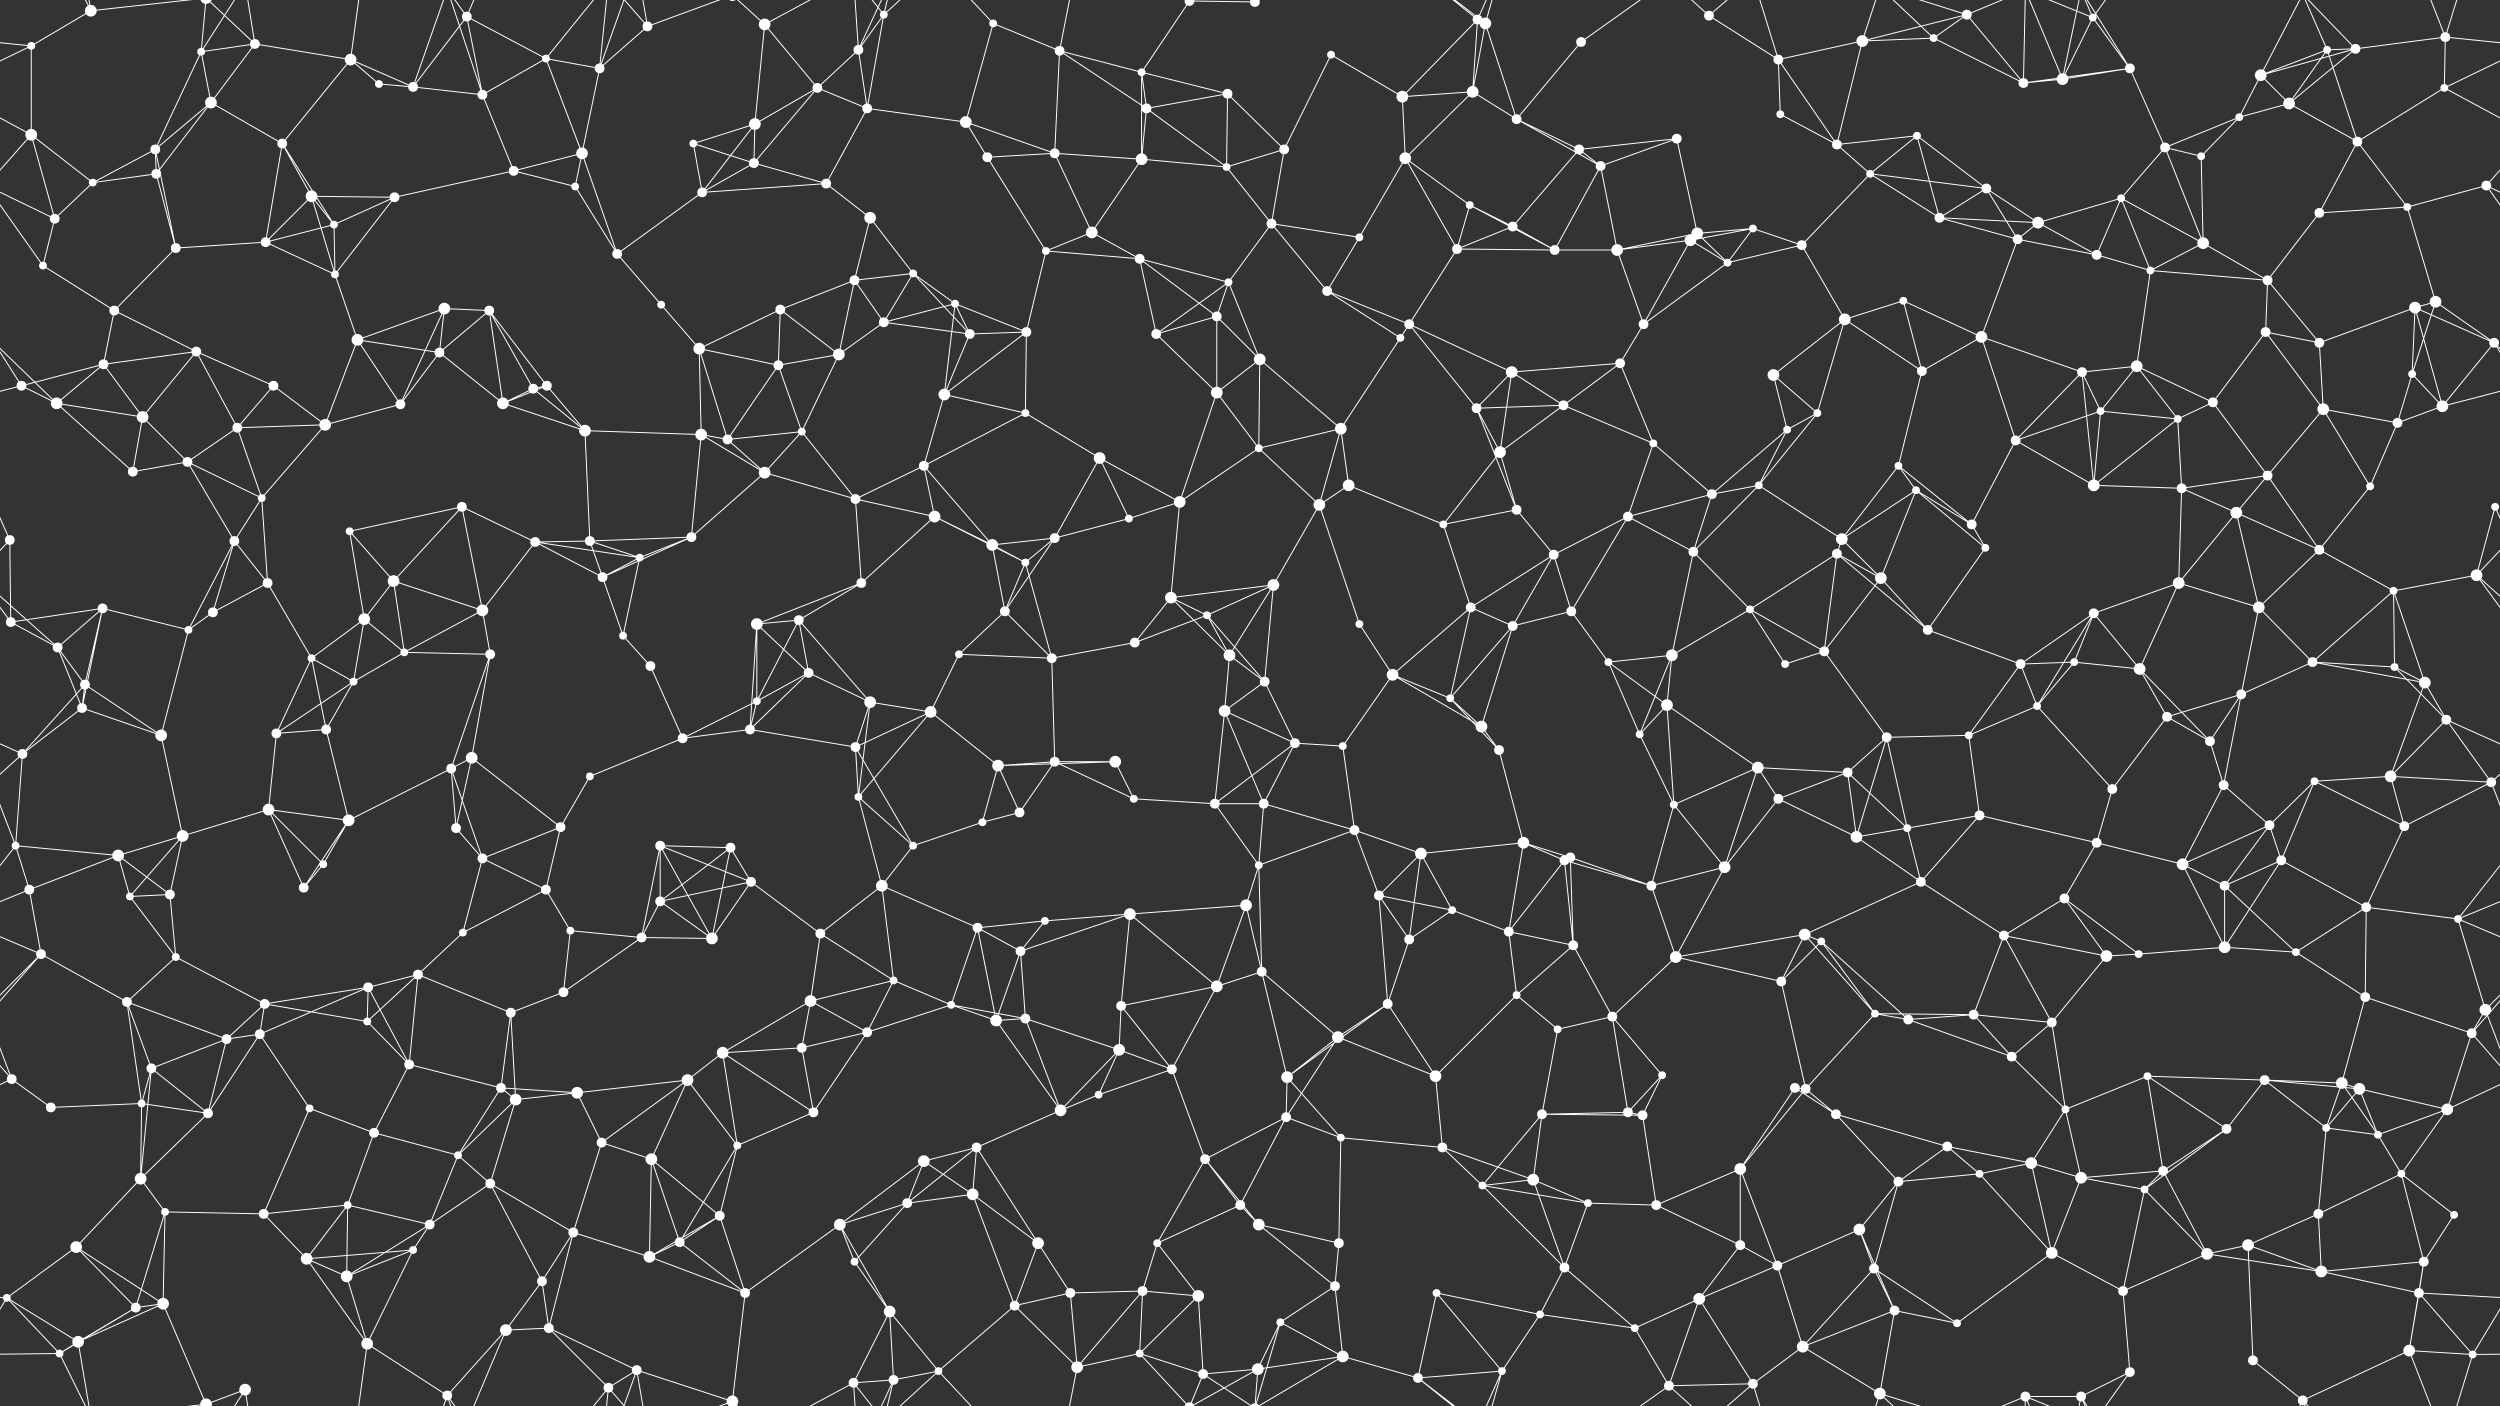 <svg xmlns="http://www.w3.org/2000/svg" width="2560" height="1440" fill="#fff"><rect width="100%" height="100%" fill="#333333" stroke="none"/><circle cx="32" cy="47" r="4"/><circle cx="93" cy="11" r="6"/><circle cx="206" cy="53" r="4"/><circle cx="261" cy="45" r="5"/><circle cx="359" cy="61" r="6"/><circle cx="478" cy="17" r="5"/><circle cx="559" cy="60" r="4"/><circle cx="614" cy="70" r="5"/><circle cx="663" cy="27" r="5"/><circle cx="783" cy="25" r="6"/><circle cx="879" cy="51" r="5"/><circle cx="905" cy="15" r="4"/><circle cx="1017" cy="24" r="4"/><circle cx="1085" cy="52" r="5"/><circle cx="1169" cy="74" r="4"/><circle cx="1218" cy="1" r="5"/><circle cx="1218" cy="1441" r="5"/><circle cx="1285" cy="2" r="5"/><circle cx="1285" cy="1442" r="5"/><circle cx="1363" cy="56" r="4"/><circle cx="1513" cy="20" r="5"/><circle cx="1521" cy="24" r="6"/><circle cx="1619" cy="43" r="5"/><circle cx="1750" cy="16" r="5"/><circle cx="1821" cy="61" r="5"/><circle cx="1907" cy="42" r="6"/><circle cx="1980" cy="39" r="4"/><circle cx="2014" cy="15" r="5"/><circle cx="2143" cy="18" r="4"/><circle cx="2181" cy="70" r="5"/><circle cx="2315" cy="77" r="6"/><circle cx="2383" cy="51" r="4"/><circle cx="2412" cy="50" r="5"/><circle cx="2504" cy="38" r="5"/><circle cx="32" cy="138" r="6"/><circle cx="159" cy="153" r="5"/><circle cx="216" cy="105" r="6"/><circle cx="289" cy="147" r="5"/><circle cx="388" cy="86" r="4"/><circle cx="423" cy="89" r="5"/><circle cx="494" cy="97" r="5"/><circle cx="596" cy="157" r="6"/><circle cx="710" cy="147" r="4"/><circle cx="773" cy="127" r="6"/><circle cx="837" cy="90" r="5"/><circle cx="888" cy="111" r="5"/><circle cx="989" cy="125" r="6"/><circle cx="1080" cy="157" r="5"/><circle cx="1174" cy="111" r="5"/><circle cx="1257" cy="96" r="5"/><circle cx="1315" cy="153" r="5"/><circle cx="1436" cy="99" r="6"/><circle cx="1508" cy="94" r="6"/><circle cx="1553" cy="122" r="5"/><circle cx="1617" cy="153" r="5"/><circle cx="1717" cy="142" r="5"/><circle cx="1823" cy="117" r="4"/><circle cx="1881" cy="148" r="5"/><circle cx="1963" cy="139" r="4"/><circle cx="2072" cy="85" r="5"/><circle cx="2112" cy="81" r="6"/><circle cx="2217" cy="151" r="5"/><circle cx="2293" cy="120" r="4"/><circle cx="2344" cy="106" r="6"/><circle cx="2414" cy="145" r="5"/><circle cx="2503" cy="90" r="4"/><circle cx="56" cy="224" r="5"/><circle cx="95" cy="187" r="4"/><circle cx="160" cy="178" r="5"/><circle cx="319" cy="201" r="6"/><circle cx="342" cy="230" r="4"/><circle cx="404" cy="202" r="5"/><circle cx="526" cy="175" r="5"/><circle cx="589" cy="191" r="4"/><circle cx="719" cy="197" r="5"/><circle cx="772" cy="167" r="5"/><circle cx="846" cy="188" r="5"/><circle cx="891" cy="223" r="6"/><circle cx="1011" cy="161" r="5"/><circle cx="1118" cy="238" r="6"/><circle cx="1169" cy="163" r="6"/><circle cx="1256" cy="171" r="4"/><circle cx="1302" cy="229" r="5"/><circle cx="1439" cy="162" r="6"/><circle cx="1505" cy="210" r="4"/><circle cx="1549" cy="232" r="5"/><circle cx="1639" cy="170" r="5"/><circle cx="1738" cy="239" r="6"/><circle cx="1795" cy="234" r="4"/><circle cx="1915" cy="178" r="4"/><circle cx="1986" cy="223" r="5"/><circle cx="2034" cy="193" r="5"/><circle cx="2087" cy="228" r="6"/><circle cx="2172" cy="203" r="4"/><circle cx="2254" cy="160" r="4"/><circle cx="2375" cy="218" r="5"/><circle cx="2465" cy="212" r="4"/><circle cx="2546" cy="190" r="5"/><circle cx="44" cy="272" r="4"/><circle cx="117" cy="318" r="5"/><circle cx="180" cy="254" r="5"/><circle cx="272" cy="248" r="5"/><circle cx="343" cy="281" r="4"/><circle cx="455" cy="316" r="6"/><circle cx="501" cy="318" r="5"/><circle cx="632" cy="260" r="5"/><circle cx="677" cy="312" r="4"/><circle cx="799" cy="317" r="5"/><circle cx="875" cy="287" r="5"/><circle cx="935" cy="280" r="4"/><circle cx="978" cy="311" r="4"/><circle cx="1071" cy="257" r="4"/><circle cx="1167" cy="265" r="5"/><circle cx="1258" cy="289" r="4"/><circle cx="1359" cy="298" r="5"/><circle cx="1392" cy="243" r="4"/><circle cx="1492" cy="255" r="5"/><circle cx="1592" cy="256" r="5"/><circle cx="1656" cy="256" r="6"/><circle cx="1731" cy="246" r="6"/><circle cx="1769" cy="269" r="4"/><circle cx="1845" cy="251" r="5"/><circle cx="1949" cy="308" r="4"/><circle cx="2066" cy="245" r="5"/><circle cx="2147" cy="261" r="5"/><circle cx="2202" cy="277" r="4"/><circle cx="2256" cy="249" r="6"/><circle cx="2322" cy="287" r="5"/><circle cx="2473" cy="315" r="6"/><circle cx="2494" cy="309" r="6"/><circle cx="22" cy="395" r="5"/><circle cx="106" cy="373" r="5"/><circle cx="201" cy="360" r="5"/><circle cx="280" cy="395" r="5"/><circle cx="366" cy="348" r="6"/><circle cx="450" cy="361" r="5"/><circle cx="546" cy="398" r="5"/><circle cx="560" cy="395" r="5"/><circle cx="716" cy="357" r="6"/><circle cx="797" cy="374" r="5"/><circle cx="859" cy="363" r="6"/><circle cx="905" cy="330" r="5"/><circle cx="993" cy="342" r="5"/><circle cx="1051" cy="340" r="5"/><circle cx="1184" cy="342" r="5"/><circle cx="1246" cy="324" r="5"/><circle cx="1290" cy="368" r="6"/><circle cx="1434" cy="346" r="4"/><circle cx="1443" cy="332" r="5"/><circle cx="1548" cy="381" r="6"/><circle cx="1659" cy="372" r="5"/><circle cx="1683" cy="332" r="5"/><circle cx="1816" cy="384" r="6"/><circle cx="1889" cy="327" r="6"/><circle cx="1968" cy="380" r="5"/><circle cx="2029" cy="345" r="6"/><circle cx="2132" cy="381" r="5"/><circle cx="2188" cy="375" r="6"/><circle cx="2320" cy="340" r="5"/><circle cx="2375" cy="351" r="5"/><circle cx="2470" cy="383" r="4"/><circle cx="2554" cy="351" r="5"/><circle cx="58" cy="413" r="6"/><circle cx="146" cy="427" r="6"/><circle cx="192" cy="473" r="5"/><circle cx="243" cy="438" r="5"/><circle cx="333" cy="435" r="6"/><circle cx="410" cy="414" r="5"/><circle cx="515" cy="413" r="6"/><circle cx="599" cy="441" r="6"/><circle cx="718" cy="445" r="6"/><circle cx="745" cy="450" r="5"/><circle cx="821" cy="442" r="4"/><circle cx="946" cy="477" r="5"/><circle cx="967" cy="404" r="6"/><circle cx="1050" cy="423" r="4"/><circle cx="1126" cy="469" r="6"/><circle cx="1246" cy="402" r="6"/><circle cx="1289" cy="459" r="4"/><circle cx="1373" cy="439" r="6"/><circle cx="1512" cy="418" r="5"/><circle cx="1536" cy="463" r="6"/><circle cx="1601" cy="415" r="5"/><circle cx="1693" cy="454" r="4"/><circle cx="1830" cy="440" r="4"/><circle cx="1861" cy="423" r="4"/><circle cx="1944" cy="477" r="4"/><circle cx="2064" cy="451" r="5"/><circle cx="2151" cy="421" r="4"/><circle cx="2230" cy="429" r="4"/><circle cx="2266" cy="412" r="5"/><circle cx="2379" cy="419" r="6"/><circle cx="2455" cy="433" r="5"/><circle cx="2501" cy="416" r="6"/><circle cx="10" cy="553" r="5"/><circle cx="136" cy="483" r="5"/><circle cx="240" cy="554" r="5"/><circle cx="268" cy="510" r="4"/><circle cx="358" cy="544" r="4"/><circle cx="473" cy="519" r="5"/><circle cx="548" cy="555" r="5"/><circle cx="604" cy="554" r="5"/><circle cx="708" cy="550" r="5"/><circle cx="783" cy="484" r="6"/><circle cx="876" cy="511" r="5"/><circle cx="957" cy="529" r="6"/><circle cx="1016" cy="558" r="6"/><circle cx="1080" cy="551" r="5"/><circle cx="1156" cy="531" r="4"/><circle cx="1208" cy="514" r="6"/><circle cx="1351" cy="517" r="6"/><circle cx="1381" cy="497" r="6"/><circle cx="1478" cy="537" r="4"/><circle cx="1553" cy="522" r="5"/><circle cx="1667" cy="529" r="5"/><circle cx="1753" cy="506" r="5"/><circle cx="1801" cy="497" r="4"/><circle cx="1886" cy="552" r="6"/><circle cx="1962" cy="502" r="4"/><circle cx="2019" cy="537" r="5"/><circle cx="2144" cy="497" r="6"/><circle cx="2234" cy="500" r="5"/><circle cx="2290" cy="525" r="6"/><circle cx="2322" cy="487" r="5"/><circle cx="2427" cy="498" r="4"/><circle cx="2555" cy="519" r="4"/><circle cx="11" cy="637" r="5"/><circle cx="105" cy="623" r="5"/><circle cx="218" cy="627" r="5"/><circle cx="274" cy="597" r="5"/><circle cx="373" cy="634" r="6"/><circle cx="403" cy="595" r="6"/><circle cx="494" cy="625" r="6"/><circle cx="617" cy="591" r="5"/><circle cx="655" cy="571" r="4"/><circle cx="775" cy="639" r="6"/><circle cx="818" cy="635" r="5"/><circle cx="882" cy="597" r="5"/><circle cx="1029" cy="626" r="5"/><circle cx="1050" cy="576" r="4"/><circle cx="1199" cy="612" r="6"/><circle cx="1236" cy="630" r="4"/><circle cx="1304" cy="599" r="6"/><circle cx="1392" cy="639" r="4"/><circle cx="1506" cy="622" r="5"/><circle cx="1591" cy="568" r="5"/><circle cx="1609" cy="626" r="5"/><circle cx="1734" cy="565" r="5"/><circle cx="1792" cy="624" r="4"/><circle cx="1881" cy="567" r="5"/><circle cx="1926" cy="592" r="6"/><circle cx="2033" cy="561" r="4"/><circle cx="2144" cy="628" r="5"/><circle cx="2231" cy="597" r="6"/><circle cx="2313" cy="622" r="6"/><circle cx="2375" cy="563" r="5"/><circle cx="2451" cy="605" r="4"/><circle cx="2536" cy="589" r="6"/><circle cx="59" cy="663" r="5"/><circle cx="87" cy="701" r="5"/><circle cx="193" cy="645" r="4"/><circle cx="319" cy="674" r="4"/><circle cx="362" cy="698" r="4"/><circle cx="414" cy="668" r="4"/><circle cx="502" cy="670" r="5"/><circle cx="638" cy="651" r="4"/><circle cx="666" cy="682" r="5"/><circle cx="775" cy="718" r="4"/><circle cx="828" cy="689" r="5"/><circle cx="891" cy="719" r="6"/><circle cx="982" cy="670" r="4"/><circle cx="1077" cy="674" r="5"/><circle cx="1162" cy="658" r="5"/><circle cx="1259" cy="671" r="6"/><circle cx="1295" cy="698" r="5"/><circle cx="1426" cy="691" r="6"/><circle cx="1485" cy="715" r="4"/><circle cx="1549" cy="641" r="5"/><circle cx="1647" cy="678" r="4"/><circle cx="1712" cy="671" r="6"/><circle cx="1828" cy="680" r="4"/><circle cx="1868" cy="667" r="5"/><circle cx="1974" cy="645" r="5"/><circle cx="2069" cy="680" r="5"/><circle cx="2124" cy="678" r="4"/><circle cx="2191" cy="685" r="6"/><circle cx="2295" cy="711" r="5"/><circle cx="2368" cy="678" r="5"/><circle cx="2452" cy="683" r="4"/><circle cx="2483" cy="699" r="6"/><circle cx="23" cy="772" r="5"/><circle cx="84" cy="725" r="5"/><circle cx="165" cy="753" r="6"/><circle cx="283" cy="751" r="5"/><circle cx="334" cy="747" r="5"/><circle cx="462" cy="787" r="5"/><circle cx="483" cy="776" r="6"/><circle cx="604" cy="795" r="4"/><circle cx="699" cy="756" r="5"/><circle cx="768" cy="747" r="5"/><circle cx="876" cy="765" r="5"/><circle cx="953" cy="729" r="6"/><circle cx="1022" cy="784" r="6"/><circle cx="1080" cy="780" r="5"/><circle cx="1142" cy="780" r="6"/><circle cx="1254" cy="728" r="6"/><circle cx="1326" cy="761" r="5"/><circle cx="1375" cy="764" r="4"/><circle cx="1517" cy="744" r="6"/><circle cx="1535" cy="768" r="5"/><circle cx="1679" cy="752" r="4"/><circle cx="1707" cy="722" r="6"/><circle cx="1800" cy="786" r="6"/><circle cx="1892" cy="791" r="5"/><circle cx="1932" cy="755" r="5"/><circle cx="2016" cy="753" r="4"/><circle cx="2086" cy="723" r="4"/><circle cx="2219" cy="734" r="5"/><circle cx="2263" cy="759" r="5"/><circle cx="2370" cy="800" r="4"/><circle cx="2448" cy="795" r="6"/><circle cx="2505" cy="737" r="5"/><circle cx="16" cy="866" r="4"/><circle cx="121" cy="876" r="6"/><circle cx="187" cy="856" r="6"/><circle cx="275" cy="829" r="6"/><circle cx="357" cy="840" r="6"/><circle cx="467" cy="848" r="5"/><circle cx="494" cy="879" r="5"/><circle cx="574" cy="847" r="5"/><circle cx="676" cy="866" r="5"/><circle cx="748" cy="868" r="5"/><circle cx="879" cy="816" r="4"/><circle cx="935" cy="866" r="4"/><circle cx="1006" cy="842" r="4"/><circle cx="1044" cy="832" r="5"/><circle cx="1161" cy="818" r="4"/><circle cx="1244" cy="823" r="5"/><circle cx="1294" cy="823" r="5"/><circle cx="1387" cy="850" r="5"/><circle cx="1455" cy="874" r="6"/><circle cx="1560" cy="863" r="6"/><circle cx="1608" cy="878" r="5"/><circle cx="1714" cy="824" r="4"/><circle cx="1821" cy="818" r="5"/><circle cx="1901" cy="857" r="6"/><circle cx="1953" cy="848" r="4"/><circle cx="2027" cy="835" r="5"/><circle cx="2147" cy="863" r="5"/><circle cx="2163" cy="808" r="5"/><circle cx="2277" cy="804" r="5"/><circle cx="2324" cy="845" r="5"/><circle cx="2462" cy="846" r="5"/><circle cx="2551" cy="801" r="5"/><circle cx="30" cy="911" r="5"/><circle cx="133" cy="918" r="4"/><circle cx="174" cy="916" r="5"/><circle cx="311" cy="909" r="5"/><circle cx="331" cy="885" r="4"/><circle cx="474" cy="955" r="4"/><circle cx="559" cy="911" r="5"/><circle cx="584" cy="953" r="4"/><circle cx="676" cy="923" r="5"/><circle cx="769" cy="903" r="5"/><circle cx="840" cy="956" r="5"/><circle cx="903" cy="907" r="6"/><circle cx="1001" cy="950" r="5"/><circle cx="1070" cy="943" r="4"/><circle cx="1157" cy="936" r="6"/><circle cx="1276" cy="927" r="6"/><circle cx="1289" cy="886" r="4"/><circle cx="1412" cy="917" r="5"/><circle cx="1487" cy="932" r="4"/><circle cx="1545" cy="954" r="5"/><circle cx="1602" cy="881" r="5"/><circle cx="1691" cy="907" r="5"/><circle cx="1766" cy="888" r="6"/><circle cx="1848" cy="957" r="6"/><circle cx="1967" cy="903" r="5"/><circle cx="2052" cy="958" r="5"/><circle cx="2114" cy="920" r="5"/><circle cx="2235" cy="885" r="6"/><circle cx="2278" cy="907" r="5"/><circle cx="2336" cy="881" r="5"/><circle cx="2423" cy="929" r="5"/><circle cx="2517" cy="941" r="4"/><circle cx="42" cy="977" r="5"/><circle cx="130" cy="1026" r="5"/><circle cx="180" cy="980" r="4"/><circle cx="271" cy="1028" r="5"/><circle cx="377" cy="1011" r="5"/><circle cx="428" cy="998" r="5"/><circle cx="523" cy="1037" r="5"/><circle cx="577" cy="1016" r="5"/><circle cx="657" cy="960" r="5"/><circle cx="729" cy="961" r="6"/><circle cx="830" cy="1025" r="6"/><circle cx="915" cy="1004" r="4"/><circle cx="974" cy="1029" r="4"/><circle cx="1045" cy="974" r="5"/><circle cx="1148" cy="1030" r="5"/><circle cx="1246" cy="1010" r="6"/><circle cx="1292" cy="995" r="5"/><circle cx="1421" cy="1028" r="5"/><circle cx="1443" cy="962" r="5"/><circle cx="1553" cy="1019" r="4"/><circle cx="1611" cy="968" r="5"/><circle cx="1716" cy="980" r="6"/><circle cx="1824" cy="1005" r="5"/><circle cx="1865" cy="964" r="4"/><circle cx="1920" cy="1038" r="4"/><circle cx="2021" cy="1039" r="5"/><circle cx="2157" cy="979" r="6"/><circle cx="2190" cy="977" r="4"/><circle cx="2278" cy="970" r="6"/><circle cx="2351" cy="975" r="4"/><circle cx="2422" cy="1021" r="5"/><circle cx="2545" cy="1034" r="6"/><circle cx="12" cy="1105" r="5"/><circle cx="155" cy="1094" r="5"/><circle cx="232" cy="1064" r="5"/><circle cx="266" cy="1059" r="5"/><circle cx="376" cy="1046" r="4"/><circle cx="419" cy="1090" r="5"/><circle cx="513" cy="1114" r="5"/><circle cx="591" cy="1119" r="6"/><circle cx="704" cy="1106" r="6"/><circle cx="740" cy="1078" r="6"/><circle cx="821" cy="1073" r="5"/><circle cx="888" cy="1057" r="5"/><circle cx="1020" cy="1045" r="6"/><circle cx="1050" cy="1043" r="5"/><circle cx="1146" cy="1075" r="6"/><circle cx="1200" cy="1095" r="5"/><circle cx="1318" cy="1103" r="6"/><circle cx="1370" cy="1062" r="6"/><circle cx="1470" cy="1102" r="6"/><circle cx="1595" cy="1054" r="4"/><circle cx="1651" cy="1041" r="5"/><circle cx="1702" cy="1101" r="4"/><circle cx="1838" cy="1114" r="5"/><circle cx="1849" cy="1115" r="5"/><circle cx="1954" cy="1044" r="5"/><circle cx="2060" cy="1082" r="5"/><circle cx="2101" cy="1047" r="5"/><circle cx="2199" cy="1102" r="4"/><circle cx="2319" cy="1106" r="5"/><circle cx="2398" cy="1109" r="6"/><circle cx="2416" cy="1115" r="6"/><circle cx="2531" cy="1058" r="5"/><circle cx="52" cy="1134" r="5"/><circle cx="145" cy="1130" r="4"/><circle cx="213" cy="1140" r="5"/><circle cx="317" cy="1135" r="4"/><circle cx="383" cy="1160" r="5"/><circle cx="469" cy="1183" r="4"/><circle cx="528" cy="1126" r="6"/><circle cx="616" cy="1170" r="5"/><circle cx="667" cy="1187" r="6"/><circle cx="755" cy="1173" r="4"/><circle cx="833" cy="1139" r="5"/><circle cx="946" cy="1189" r="6"/><circle cx="1000" cy="1175" r="5"/><circle cx="1086" cy="1137" r="6"/><circle cx="1125" cy="1121" r="4"/><circle cx="1234" cy="1187" r="5"/><circle cx="1317" cy="1144" r="5"/><circle cx="1373" cy="1165" r="4"/><circle cx="1477" cy="1175" r="5"/><circle cx="1579" cy="1141" r="5"/><circle cx="1667" cy="1139" r="5"/><circle cx="1682" cy="1142" r="5"/><circle cx="1782" cy="1197" r="6"/><circle cx="1880" cy="1141" r="5"/><circle cx="1994" cy="1174" r="5"/><circle cx="2080" cy="1191" r="6"/><circle cx="2115" cy="1136" r="4"/><circle cx="2215" cy="1199" r="5"/><circle cx="2280" cy="1156" r="5"/><circle cx="2382" cy="1155" r="4"/><circle cx="2435" cy="1162" r="4"/><circle cx="2506" cy="1136" r="6"/><circle cx="78" cy="1277" r="6"/><circle cx="144" cy="1207" r="6"/><circle cx="169" cy="1241" r="4"/><circle cx="270" cy="1243" r="5"/><circle cx="356" cy="1234" r="4"/><circle cx="440" cy="1254" r="5"/><circle cx="502" cy="1212" r="5"/><circle cx="587" cy="1262" r="5"/><circle cx="696" cy="1272" r="5"/><circle cx="737" cy="1245" r="5"/><circle cx="860" cy="1254" r="6"/><circle cx="929" cy="1232" r="5"/><circle cx="996" cy="1223" r="6"/><circle cx="1063" cy="1273" r="6"/><circle cx="1185" cy="1273" r="4"/><circle cx="1270" cy="1234" r="5"/><circle cx="1289" cy="1254" r="6"/><circle cx="1371" cy="1273" r="5"/><circle cx="1518" cy="1214" r="4"/><circle cx="1570" cy="1208" r="6"/><circle cx="1626" cy="1232" r="4"/><circle cx="1696" cy="1234" r="5"/><circle cx="1782" cy="1275" r="5"/><circle cx="1904" cy="1259" r="6"/><circle cx="1944" cy="1210" r="5"/><circle cx="2027" cy="1202" r="4"/><circle cx="2131" cy="1206" r="6"/><circle cx="2196" cy="1218" r="4"/><circle cx="2302" cy="1275" r="6"/><circle cx="2374" cy="1243" r="5"/><circle cx="2459" cy="1202" r="4"/><circle cx="2513" cy="1244" r="4"/><circle cx="7" cy="1329" r="4"/><circle cx="139" cy="1339" r="5"/><circle cx="167" cy="1335" r="6"/><circle cx="314" cy="1289" r="6"/><circle cx="355" cy="1307" r="6"/><circle cx="423" cy="1280" r="4"/><circle cx="555" cy="1312" r="5"/><circle cx="562" cy="1360" r="5"/><circle cx="665" cy="1287" r="6"/><circle cx="763" cy="1324" r="5"/><circle cx="875" cy="1292" r="4"/><circle cx="911" cy="1343" r="6"/><circle cx="1039" cy="1337" r="5"/><circle cx="1096" cy="1324" r="5"/><circle cx="1170" cy="1322" r="5"/><circle cx="1227" cy="1327" r="6"/><circle cx="1311" cy="1354" r="4"/><circle cx="1367" cy="1317" r="5"/><circle cx="1471" cy="1324" r="4"/><circle cx="1577" cy="1346" r="4"/><circle cx="1602" cy="1298" r="5"/><circle cx="1740" cy="1330" r="6"/><circle cx="1820" cy="1296" r="5"/><circle cx="1919" cy="1299" r="5"/><circle cx="1940" cy="1342" r="5"/><circle cx="2004" cy="1355" r="4"/><circle cx="2101" cy="1283" r="6"/><circle cx="2174" cy="1322" r="5"/><circle cx="2260" cy="1284" r="6"/><circle cx="2377" cy="1302" r="6"/><circle cx="2477" cy="1324" r="5"/><circle cx="2482" cy="1292" r="5"/><circle cx="61" cy="1386" r="4"/><circle cx="80" cy="1374" r="6"/><circle cx="211" cy="1438" r="6"/><circle cx="211" cy="-2" r="6"/><circle cx="251" cy="1423" r="6"/><circle cx="376" cy="1376" r="6"/><circle cx="458" cy="1429" r="5"/><circle cx="518" cy="1362" r="6"/><circle cx="623" cy="1421" r="5"/><circle cx="652" cy="1403" r="5"/><circle cx="750" cy="1435" r="6"/><circle cx="750" cy="-5" r="6"/><circle cx="874" cy="1416" r="5"/><circle cx="915" cy="1413" r="5"/><circle cx="961" cy="1404" r="4"/><circle cx="1103" cy="1400" r="6"/><circle cx="1167" cy="1386" r="4"/><circle cx="1232" cy="1407" r="5"/><circle cx="1288" cy="1402" r="6"/><circle cx="1375" cy="1389" r="6"/><circle cx="1452" cy="1411" r="5"/><circle cx="1538" cy="1404" r="4"/><circle cx="1674" cy="1360" r="4"/><circle cx="1709" cy="1419" r="5"/><circle cx="1795" cy="1417" r="5"/><circle cx="1846" cy="1379" r="6"/><circle cx="1925" cy="1427" r="6"/><circle cx="2074" cy="1430" r="5"/><circle cx="2131" cy="1430" r="5"/><circle cx="2181" cy="1405" r="5"/><circle cx="2307" cy="1393" r="5"/><circle cx="2358" cy="1434" r="5"/><circle cx="2467" cy="1383" r="6"/><circle cx="2532" cy="1387" r="4"/><path stroke="#fff" d="M32 47L93 11M32 47L-56 38M32 47L32 138M32 47L-57 90M2592 47L2504 38M2592 47L2503 90M93 11L61 -54M93 11L80 -66M93 11L211 -2M93 1451L61 1386M93 1451L80 1374M93 1451L211 1438M206 53L261 45M206 53L159 153M206 53L216 105M206 53L211 -2M206 53L251 -17M206 1493L211 1438M206 1493L251 1423M261 45L359 61M261 45L216 105M261 45L211 -2M261 45L251 -17M261 1485L211 1438M261 1485L251 1423M359 61L289 147M359 61L388 86M359 61L423 89M359 61L376 -64M359 1501L376 1376M478 17L559 60M478 17L423 89M478 17L494 97M478 17L458 -11M478 17L518 -78M478 1457L458 1429M478 1457L518 1362M559 60L614 70M559 60L494 97M559 60L596 157M559 60L623 -19M559 1500L623 1421M614 70L663 27M614 70L596 157M614 70L623 -19M614 70L652 -37M614 1510L623 1421M614 1510L652 1403M663 27L623 -19M663 27L652 -37M663 27L750 -5M663 1467L623 1421M663 1467L652 1403M663 1467L750 1435M783 25L773 127M783 25L837 90M783 25L750 -5M783 25L874 -24M783 1465L750 1435M783 1465L874 1416M879 51L905 15M879 51L837 90M879 51L888 111M879 51L874 -24M879 51L915 -27M879 1491L874 1416M879 1491L915 1413M905 15L888 111M905 15L874 -24M905 15L915 -27M905 15L961 -36M905 1455L874 1416M905 1455L915 1413M905 1455L961 1404M1017 24L1085 52M1017 24L989 125M1017 24L961 -36M1017 1464L961 1404M1085 52L1169 74M1085 52L1080 157M1085 52L1174 111M1085 52L1103 -40M1085 1492L1103 1400M1169 74L1218 1M1169 74L1174 111M1169 74L1257 96M1169 74L1169 163M1218 1L1285 2M1218 1L1167 -54M1218 1L1232 -33M1218 1L1288 -38M1218 1441L1167 1386M1218 1441L1232 1407M1218 1441L1288 1402M1285 2L1311 -86M1285 2L1232 -33M1285 2L1288 -38M1285 2L1375 -51M1285 1442L1311 1354M1285 1442L1232 1407M1285 1442L1288 1402M1285 1442L1375 1389M1363 56L1315 153M1363 56L1436 99M1513 20L1521 24M1513 20L1436 99M1513 20L1508 94M1513 20L1452 -29M1513 20L1538 -36M1513 1460L1452 1411M1513 1460L1538 1404M1521 24L1508 94M1521 24L1553 122M1521 24L1452 -29M1521 24L1538 -36M1521 1464L1452 1411M1521 1464L1538 1404M1619 43L1553 122M1619 43L1709 -21M1619 1483L1709 1419M1750 16L1821 61M1750 16L1709 -21M1750 16L1795 -23M1750 1456L1709 1419M1750 1456L1795 1417M1821 61L1907 42M1821 61L1823 117M1821 61L1881 148M1821 61L1795 -23M1821 1501L1795 1417M1907 42L1980 39M1907 42L2014 15M1907 42L1881 148M1907 42L1925 -13M1907 1482L1925 1427M1980 39L2014 15M1980 39L2072 85M1980 39L1925 -13M1980 1479L1925 1427M2014 15L2072 85M2014 15L1925 -13M2014 15L2074 -10M2014 1455L1925 1427M2014 1455L2074 1430M2143 18L2181 70M2143 18L2112 81M2143 18L2074 -10M2143 18L2131 -10M2143 18L2181 -35M2143 1458L2074 1430M2143 1458L2131 1430M2143 1458L2181 1405M2181 70L2072 85M2181 70L2112 81M2181 70L2217 151M2181 70L2131 -10M2181 1510L2131 1430M2315 77L2383 51M2315 77L2412 50M2315 77L2293 120M2315 77L2344 106M2315 77L2358 -6M2315 1517L2358 1434M2383 51L2412 50M2383 51L2344 106M2383 51L2414 145M2383 51L2358 -6M2383 1491L2358 1434M2412 50L2504 38M2412 50L2344 106M2412 50L2358 -6M2412 1490L2358 1434M2504 38L2503 90M2504 38L2467 -57M2504 38L2532 -53M2504 1478L2467 1383M2504 1478L2532 1387M32 138L-57 90M32 138L56 224M32 138L95 187M32 138L-14 190M2592 138L2503 90M2592 138L2546 190M159 153L216 105M159 153L95 187M159 153L160 178M159 153L180 254M216 105L289 147M216 105L160 178M289 147L319 201M289 147L342 230M289 147L272 248M388 86L423 89M423 89L494 97M423 89L458 -11M423 1529L458 1429M494 97L526 175M494 97L458 -11M494 1537L458 1429M596 157L526 175M596 157L589 191M596 157L632 260M710 147L773 127M710 147L719 197M710 147L772 167M773 127L837 90M773 127L719 197M773 127L772 167M837 90L888 111M837 90L772 167M888 111L989 125M888 111L846 188M989 125L1080 157M989 125L1011 161M1080 157L1011 161M1080 157L1118 238M1080 157L1169 163M1174 111L1257 96M1174 111L1169 163M1174 111L1256 171M1257 96L1315 153M1257 96L1256 171M1315 153L1256 171M1315 153L1302 229M1436 99L1508 94M1436 99L1439 162M1508 94L1553 122M1508 94L1439 162M1553 122L1617 153M1553 122L1639 170M1617 153L1717 142M1617 153L1549 232M1617 153L1639 170M1717 142L1639 170M1717 142L1738 239M1823 117L1881 148M1881 148L1963 139M1881 148L1915 178M1963 139L1915 178M1963 139L1986 223M1963 139L2034 193M2072 85L2112 81M2072 85L2074 -10M2072 1525L2074 1430M2112 81L2074 -10M2112 81L2131 -10M2112 1521L2074 1430M2112 1521L2131 1430M2217 151L2293 120M2217 151L2172 203M2217 151L2254 160M2217 151L2256 249M2293 120L2344 106M2293 120L2254 160M2344 106L2414 145M2414 145L2503 90M2414 145L2375 218M2414 145L2465 212M56 224L95 187M56 224L-14 190M56 224L44 272M2616 224L2546 190M95 187L160 178M160 178L180 254M319 201L342 230M319 201L404 202M319 201L272 248M319 201L343 281M342 230L404 202M342 230L272 248M342 230L343 281M404 202L526 175M404 202L343 281M526 175L589 191M589 191L632 260M719 197L772 167M719 197L846 188M719 197L632 260M772 167L846 188M846 188L891 223M891 223L875 287M891 223L935 280M1011 161L1071 257M1118 238L1169 163M1118 238L1071 257M1118 238L1167 265M1169 163L1256 171M1256 171L1302 229M1302 229L1258 289M1302 229L1359 298M1302 229L1392 243M1439 162L1505 210M1439 162L1392 243M1439 162L1492 255M1505 210L1549 232M1505 210L1492 255M1505 210L1592 256M1549 232L1492 255M1549 232L1592 256M1639 170L1592 256M1639 170L1656 256M1738 239L1795 234M1738 239L1656 256M1738 239L1731 246M1738 239L1769 269M1795 234L1731 246M1795 234L1769 269M1795 234L1845 251M1915 178L1986 223M1915 178L2034 193M1915 178L1845 251M1986 223L2034 193M1986 223L2087 228M1986 223L2066 245M2034 193L2087 228M2034 193L2066 245M2087 228L2172 203M2087 228L2066 245M2087 228L2147 261M2172 203L2147 261M2172 203L2202 277M2172 203L2256 249M2254 160L2256 249M2375 218L2465 212M2375 218L2322 287M2465 212L2546 190M2465 212L2494 309M2546 190L2604 272M-14 190L44 272M44 272L117 318M117 318L180 254M117 318L106 373M117 318L201 360M180 254L272 248M272 248L343 281M343 281L366 348M455 316L501 318M455 316L366 348M455 316L450 361M455 316L410 414M501 318L450 361M501 318L546 398M501 318L560 395M501 318L515 413M632 260L677 312M677 312L716 357M799 317L875 287M799 317L716 357M799 317L797 374M799 317L859 363M875 287L935 280M875 287L859 363M875 287L905 330M935 280L978 311M935 280L905 330M935 280L993 342M978 311L905 330M978 311L993 342M978 311L1051 340M978 311L967 404M1071 257L1167 265M1071 257L1051 340M1167 265L1258 289M1167 265L1184 342M1167 265L1246 324M1258 289L1184 342M1258 289L1246 324M1258 289L1290 368M1359 298L1392 243M1359 298L1434 346M1359 298L1443 332M1492 255L1592 256M1492 255L1443 332M1592 256L1656 256M1656 256L1731 246M1656 256L1683 332M1731 246L1769 269M1731 246L1683 332M1769 269L1845 251M1769 269L1683 332M1845 251L1889 327M1949 308L1889 327M1949 308L1968 380M1949 308L2029 345M2066 245L2147 261M2066 245L2029 345M2147 261L2202 277M2202 277L2256 249M2202 277L2322 287M2202 277L2188 375M2256 249L2322 287M2322 287L2320 340M2322 287L2375 351M2473 315L2494 309M2473 315L2375 351M2473 315L2470 383M2473 315L2554 351M2473 315L2501 416M2494 309L2470 383M2494 309L2554 351M22 395L106 373M22 395L-6 351M22 395L58 413M22 395L-59 416M2582 395L2554 351M2582 395L2501 416M106 373L201 360M106 373L58 413M106 373L146 427M201 360L280 395M201 360L146 427M201 360L243 438M280 395L243 438M280 395L333 435M366 348L450 361M366 348L333 435M366 348L410 414M450 361L410 414M450 361L515 413M546 398L560 395M546 398L515 413M546 398L599 441M560 395L515 413M560 395L599 441M716 357L797 374M716 357L718 445M716 357L745 450M797 374L859 363M797 374L745 450M797 374L821 442M859 363L905 330M859 363L821 442M905 330L993 342M993 342L1051 340M993 342L967 404M1051 340L967 404M1051 340L1050 423M1184 342L1246 324M1184 342L1246 402M1246 324L1290 368M1246 324L1246 402M1290 368L1246 402M1290 368L1289 459M1290 368L1373 439M1434 346L1443 332M1434 346L1373 439M1443 332L1548 381M1443 332L1512 418M1548 381L1659 372M1548 381L1512 418M1548 381L1536 463M1548 381L1601 415M1659 372L1683 332M1659 372L1601 415M1659 372L1693 454M1816 384L1889 327M1816 384L1830 440M1816 384L1861 423M1889 327L1968 380M1889 327L1861 423M1968 380L2029 345M1968 380L1944 477M2029 345L2132 381M2029 345L2064 451M2132 381L2188 375M2132 381L2064 451M2132 381L2151 421M2132 381L2144 497M2188 375L2151 421M2188 375L2230 429M2188 375L2266 412M2320 340L2375 351M2320 340L2266 412M2320 340L2379 419M2375 351L2379 419M2470 383L2455 433M2470 383L2501 416M2554 351L2618 413M2554 351L2501 416M-6 351L58 413M58 413L146 427M58 413L136 483M146 427L192 473M146 427L136 483M192 473L243 438M192 473L136 483M192 473L240 554M192 473L268 510M243 438L333 435M243 438L268 510M333 435L410 414M333 435L268 510M515 413L599 441M599 441L718 445M599 441L604 554M718 445L745 450M718 445L708 550M718 445L783 484M745 450L821 442M745 450L783 484M821 442L783 484M821 442L876 511M946 477L967 404M946 477L1050 423M946 477L876 511M946 477L957 529M946 477L1016 558M967 404L1050 423M1050 423L1126 469M1126 469L1080 551M1126 469L1156 531M1126 469L1208 514M1246 402L1289 459M1246 402L1208 514M1289 459L1373 439M1289 459L1208 514M1289 459L1351 517M1373 439L1351 517M1373 439L1381 497M1512 418L1536 463M1512 418L1601 415M1512 418L1553 522M1536 463L1601 415M1536 463L1478 537M1536 463L1553 522M1601 415L1693 454M1693 454L1667 529M1693 454L1753 506M1830 440L1861 423M1830 440L1753 506M1830 440L1801 497M1861 423L1801 497M1944 477L1886 552M1944 477L1962 502M1944 477L2019 537M2064 451L2151 421M2064 451L2019 537M2064 451L2144 497M2151 421L2230 429M2151 421L2144 497M2230 429L2266 412M2230 429L2144 497M2230 429L2234 500M2266 412L2322 487M2379 419L2455 433M2379 419L2322 487M2379 419L2427 498M2455 433L2501 416M2455 433L2427 498M10 553L-5 519M10 553L11 637M10 553L-24 589M2570 553L2555 519M2570 553L2536 589M240 554L268 510M240 554L218 627M240 554L274 597M240 554L193 645M268 510L274 597M358 544L473 519M358 544L373 634M358 544L403 595M473 519L548 555M473 519L403 595M473 519L494 625M548 555L604 554M548 555L494 625M548 555L617 591M548 555L655 571M604 554L708 550M604 554L617 591M604 554L655 571M708 550L783 484M708 550L617 591M708 550L655 571M783 484L876 511M876 511L957 529M876 511L882 597M957 529L1016 558M957 529L882 597M957 529L1050 576M1016 558L1080 551M1016 558L1029 626M1016 558L1050 576M1080 551L1156 531M1080 551L1029 626M1080 551L1050 576M1156 531L1208 514M1208 514L1199 612M1351 517L1381 497M1351 517L1304 599M1351 517L1392 639M1381 497L1478 537M1478 537L1553 522M1478 537L1506 622M1553 522L1591 568M1667 529L1753 506M1667 529L1591 568M1667 529L1609 626M1667 529L1734 565M1753 506L1801 497M1753 506L1734 565M1801 497L1886 552M1801 497L1734 565M1886 552L1962 502M1886 552L1881 567M1886 552L1926 592M1962 502L2019 537M1962 502L1926 592M1962 502L2033 561M2019 537L2033 561M2144 497L2234 500M2234 500L2290 525M2234 500L2322 487M2234 500L2231 597M2290 525L2322 487M2290 525L2231 597M2290 525L2313 622M2290 525L2375 563M2322 487L2375 563M2427 498L2375 563M2555 519L2536 589M11 637L105 623M11 637L-24 589M11 637L59 663M2571 637L2536 589M105 623L59 663M105 623L87 701M105 623L193 645M105 623L84 725M218 627L274 597M218 627L193 645M274 597L319 674M373 634L403 595M373 634L319 674M373 634L362 698M373 634L414 668M403 595L494 625M403 595L414 668M494 625L414 668M494 625L502 670M617 591L655 571M617 591L638 651M655 571L638 651M775 639L818 635M775 639L882 597M775 639L775 718M775 639L828 689M775 639L768 747M818 635L882 597M818 635L775 718M818 635L828 689M818 635L891 719M1029 626L1050 576M1029 626L982 670M1029 626L1077 674M1050 576L1077 674M1199 612L1236 630M1199 612L1304 599M1199 612L1162 658M1199 612L1259 671M1236 630L1304 599M1236 630L1162 658M1236 630L1259 671M1236 630L1295 698M1304 599L1259 671M1304 599L1295 698M1392 639L1426 691M1506 622L1591 568M1506 622L1426 691M1506 622L1485 715M1506 622L1549 641M1591 568L1609 626M1591 568L1549 641M1609 626L1549 641M1609 626L1647 678M1734 565L1792 624M1734 565L1712 671M1792 624L1881 567M1792 624L1712 671M1792 624L1828 680M1792 624L1868 667M1881 567L1926 592M1881 567L1868 667M1881 567L1974 645M1926 592L1868 667M1926 592L1974 645M2033 561L1974 645M2144 628L2231 597M2144 628L2069 680M2144 628L2124 678M2144 628L2191 685M2144 628L2086 723M2231 597L2313 622M2231 597L2191 685M2313 622L2375 563M2313 622L2295 711M2313 622L2368 678M2375 563L2451 605M2451 605L2536 589M2451 605L2368 678M2451 605L2452 683M2451 605L2483 699M2536 589L2619 663M-24 589L59 663M59 663L87 701M59 663L84 725M87 701L23 772M87 701L84 725M87 701L165 753M193 645L165 753M319 674L362 698M319 674L283 751M319 674L334 747M362 698L414 668M362 698L283 751M362 698L334 747M414 668L502 670M502 670L462 787M502 670L483 776M638 651L666 682M666 682L699 756M775 718L828 689M775 718L699 756M775 718L768 747M828 689L891 719M828 689L768 747M891 719L876 765M891 719L953 729M891 719L879 816M982 670L1077 674M982 670L953 729M1077 674L1162 658M1077 674L1080 780M1259 671L1295 698M1259 671L1254 728M1295 698L1254 728M1295 698L1326 761M1426 691L1485 715M1426 691L1375 764M1426 691L1517 744M1485 715L1549 641M1485 715L1517 744M1485 715L1535 768M1549 641L1517 744M1647 678L1712 671M1647 678L1679 752M1647 678L1707 722M1712 671L1679 752M1712 671L1707 722M1828 680L1868 667M1868 667L1932 755M1974 645L2069 680M2069 680L2124 678M2069 680L2016 753M2069 680L2086 723M2124 678L2191 685M2124 678L2086 723M2191 685L2219 734M2191 685L2263 759M2295 711L2368 678M2295 711L2219 734M2295 711L2263 759M2295 711L2277 804M2368 678L2452 683M2368 678L2483 699M2452 683L2483 699M2452 683L2505 737M2483 699L2448 795M2483 699L2505 737M23 772L84 725M23 772L-55 737M23 772L16 866M23 772L-9 801M2583 772L2505 737M2583 772L2551 801M84 725L165 753M165 753L187 856M283 751L334 747M283 751L275 829M334 747L357 840M462 787L483 776M462 787L357 840M462 787L467 848M462 787L494 879M483 776L467 848M483 776L574 847M604 795L699 756M604 795L574 847M699 756L768 747M768 747L876 765M876 765L953 729M876 765L879 816M876 765L935 866M953 729L1022 784M953 729L879 816M1022 784L1080 780M1022 784L1142 780M1022 784L1006 842M1022 784L1044 832M1080 780L1142 780M1080 780L1044 832M1080 780L1161 818M1142 780L1161 818M1254 728L1326 761M1254 728L1244 823M1254 728L1294 823M1326 761L1375 764M1326 761L1244 823M1326 761L1294 823M1375 764L1387 850M1517 744L1535 768M1535 768L1560 863M1679 752L1707 722M1679 752L1714 824M1707 722L1800 786M1707 722L1714 824M1800 786L1892 791M1800 786L1714 824M1800 786L1821 818M1800 786L1766 888M1892 791L1932 755M1892 791L1821 818M1892 791L1901 857M1892 791L1953 848M1932 755L2016 753M1932 755L1901 857M1932 755L1953 848M2016 753L2086 723M2016 753L2027 835M2086 723L2163 808M2219 734L2263 759M2219 734L2163 808M2263 759L2277 804M2370 800L2448 795M2370 800L2324 845M2370 800L2462 846M2370 800L2336 881M2448 795L2505 737M2448 795L2462 846M2448 795L2551 801M2505 737L2551 801M16 866L121 876M16 866L-9 801M16 866L30 911M16 866L-43 941M2576 866L2551 801M2576 866L2517 941M121 876L187 856M121 876L30 911M121 876L133 918M121 876L174 916M187 856L275 829M187 856L133 918M187 856L174 916M275 829L357 840M275 829L311 909M275 829L331 885M357 840L311 909M357 840L331 885M467 848L494 879M494 879L574 847M494 879L474 955M494 879L559 911M574 847L559 911M676 866L748 868M676 866L676 923M676 866L769 903M676 866L657 960M676 866L729 961M748 868L676 923M748 868L769 903M748 868L729 961M879 816L935 866M879 816L903 907M935 866L1006 842M935 866L903 907M1006 842L1044 832M1161 818L1244 823M1244 823L1294 823M1244 823L1289 886M1294 823L1387 850M1294 823L1289 886M1387 850L1455 874M1387 850L1289 886M1387 850L1412 917M1455 874L1560 863M1455 874L1412 917M1455 874L1487 932M1455 874L1443 962M1560 863L1608 878M1560 863L1545 954M1560 863L1602 881M1608 878L1602 881M1608 878L1691 907M1608 878L1611 968M1714 824L1691 907M1714 824L1766 888M1821 818L1901 857M1821 818L1766 888M1901 857L1953 848M1901 857L1967 903M1953 848L2027 835M1953 848L1967 903M2027 835L2147 863M2027 835L1967 903M2147 863L2163 808M2147 863L2114 920M2147 863L2235 885M2277 804L2324 845M2277 804L2235 885M2324 845L2235 885M2324 845L2278 907M2324 845L2336 881M2462 846L2551 801M2462 846L2423 929M30 911L-43 941M30 911L42 977M2590 911L2517 941M133 918L174 916M133 918L180 980M174 916L180 980M311 909L331 885M474 955L559 911M474 955L428 998M559 911L584 953M584 953L577 1016M584 953L657 960M676 923L769 903M676 923L657 960M676 923L729 961M769 903L840 956M769 903L729 961M840 956L903 907M840 956L830 1025M840 956L915 1004M903 907L1001 950M903 907L915 1004M1001 950L1070 943M1001 950L974 1029M1001 950L1045 974M1001 950L1020 1045M1070 943L1157 936M1070 943L1045 974M1157 936L1276 927M1157 936L1045 974M1157 936L1148 1030M1157 936L1246 1010M1276 927L1289 886M1276 927L1246 1010M1276 927L1292 995M1289 886L1292 995M1412 917L1487 932M1412 917L1421 1028M1412 917L1443 962M1487 932L1545 954M1487 932L1443 962M1545 954L1602 881M1545 954L1553 1019M1545 954L1611 968M1602 881L1691 907M1602 881L1611 968M1691 907L1766 888M1691 907L1716 980M1766 888L1716 980M1848 957L1967 903M1848 957L1716 980M1848 957L1824 1005M1848 957L1865 964M1848 957L1920 1038M1967 903L2052 958M2052 958L2114 920M2052 958L2021 1039M2052 958L2157 979M2052 958L2101 1047M2114 920L2157 979M2114 920L2190 977M2235 885L2278 907M2235 885L2278 970M2278 907L2336 881M2278 907L2278 970M2278 907L2351 975M2336 881L2423 929M2336 881L2278 970M2423 929L2517 941M2423 929L2351 975M2423 929L2422 1021M2517 941L2602 977M2517 941L2545 1034M-43 941L42 977M42 977L130 1026M42 977L-15 1034M42 977L-29 1058M2602 977L2545 1034M2602 977L2531 1058M130 1026L180 980M130 1026L155 1094M130 1026L232 1064M130 1026L145 1130M180 980L271 1028M271 1028L377 1011M271 1028L232 1064M271 1028L266 1059M271 1028L376 1046M377 1011L428 998M377 1011L266 1059M377 1011L376 1046M377 1011L419 1090M428 998L523 1037M428 998L376 1046M428 998L419 1090M523 1037L577 1016M523 1037L513 1114M523 1037L528 1126M577 1016L657 960M657 960L729 961M830 1025L915 1004M830 1025L740 1078M830 1025L821 1073M830 1025L888 1057M915 1004L974 1029M915 1004L888 1057M974 1029L888 1057M974 1029L1020 1045M974 1029L1050 1043M1045 974L1020 1045M1045 974L1050 1043M1148 1030L1246 1010M1148 1030L1146 1075M1148 1030L1200 1095M1246 1010L1292 995M1246 1010L1200 1095M1292 995L1318 1103M1292 995L1370 1062M1421 1028L1443 962M1421 1028L1318 1103M1421 1028L1370 1062M1421 1028L1470 1102M1553 1019L1611 968M1553 1019L1470 1102M1553 1019L1595 1054M1611 968L1651 1041M1716 980L1824 1005M1716 980L1651 1041M1824 1005L1865 964M1824 1005L1849 1115M1865 964L1920 1038M1865 964L1954 1044M1920 1038L2021 1039M1920 1038L1849 1115M1920 1038L1954 1044M2021 1039L1954 1044M2021 1039L2060 1082M2021 1039L2101 1047M2157 979L2190 977M2157 979L2101 1047M2190 977L2278 970M2278 970L2351 975M2351 975L2422 1021M2422 1021L2398 1109M2422 1021L2531 1058M2545 1034L2572 1105M2545 1034L2531 1058M-15 1034L12 1105M12 1105L-29 1058M12 1105L52 1134M12 1105L-54 1136M2572 1105L2531 1058M2572 1105L2506 1136M155 1094L232 1064M155 1094L145 1130M155 1094L213 1140M155 1094L144 1207M232 1064L266 1059M232 1064L213 1140M266 1059L213 1140M266 1059L317 1135M376 1046L419 1090M419 1090L513 1114M419 1090L383 1160M513 1114L591 1119M513 1114L469 1183M513 1114L528 1126M591 1119L704 1106M591 1119L528 1126M591 1119L616 1170M704 1106L740 1078M704 1106L616 1170M704 1106L667 1187M704 1106L755 1173M740 1078L821 1073M740 1078L755 1173M740 1078L833 1139M821 1073L888 1057M821 1073L833 1139M888 1057L833 1139M1020 1045L1050 1043M1020 1045L1086 1137M1050 1043L1146 1075M1050 1043L1086 1137M1146 1075L1200 1095M1146 1075L1086 1137M1146 1075L1125 1121M1200 1095L1125 1121M1200 1095L1234 1187M1318 1103L1370 1062M1318 1103L1317 1144M1318 1103L1373 1165M1370 1062L1470 1102M1370 1062L1317 1144M1470 1102L1477 1175M1595 1054L1651 1041M1595 1054L1579 1141M1651 1041L1702 1101M1651 1041L1667 1139M1702 1101L1667 1139M1702 1101L1682 1142M1838 1114L1849 1115M1838 1114L1782 1197M1838 1114L1880 1141M1849 1115L1782 1197M1849 1115L1880 1141M1954 1044L2060 1082M2060 1082L2101 1047M2060 1082L2115 1136M2101 1047L2115 1136M2199 1102L2319 1106M2199 1102L2115 1136M2199 1102L2215 1199M2199 1102L2280 1156M2319 1106L2398 1109M2319 1106L2416 1115M2319 1106L2280 1156M2319 1106L2382 1155M2398 1109L2416 1115M2398 1109L2382 1155M2398 1109L2435 1162M2416 1115L2382 1155M2416 1115L2435 1162M2416 1115L2506 1136M2531 1058L2506 1136M52 1134L145 1130M145 1130L213 1140M145 1130L144 1207M213 1140L144 1207M317 1135L383 1160M317 1135L270 1243M383 1160L469 1183M383 1160L356 1234M469 1183L528 1126M469 1183L440 1254M469 1183L502 1212M528 1126L502 1212M616 1170L667 1187M616 1170L587 1262M667 1187L696 1272M667 1187L737 1245M667 1187L665 1287M755 1173L833 1139M755 1173L696 1272M755 1173L737 1245M946 1189L1000 1175M946 1189L860 1254M946 1189L929 1232M946 1189L996 1223M1000 1175L1086 1137M1000 1175L929 1232M1000 1175L996 1223M1000 1175L1063 1273M1086 1137L1125 1121M1234 1187L1317 1144M1234 1187L1185 1273M1234 1187L1270 1234M1234 1187L1289 1254M1317 1144L1373 1165M1317 1144L1270 1234M1373 1165L1477 1175M1373 1165L1371 1273M1477 1175L1518 1214M1477 1175L1570 1208M1579 1141L1667 1139M1579 1141L1682 1142M1579 1141L1518 1214M1579 1141L1570 1208M1667 1139L1682 1142M1682 1142L1696 1234M1782 1197L1696 1234M1782 1197L1782 1275M1782 1197L1820 1296M1880 1141L1994 1174M1880 1141L1944 1210M1994 1174L2080 1191M1994 1174L1944 1210M1994 1174L2027 1202M2080 1191L2115 1136M2080 1191L2027 1202M2080 1191L2131 1206M2080 1191L2101 1283M2115 1136L2131 1206M2215 1199L2280 1156M2215 1199L2131 1206M2215 1199L2196 1218M2215 1199L2260 1284M2280 1156L2196 1218M2382 1155L2435 1162M2382 1155L2374 1243M2435 1162L2506 1136M2435 1162L2459 1202M2506 1136L2459 1202M78 1277L144 1207M78 1277L7 1329M78 1277L139 1339M78 1277L167 1335M144 1207L169 1241M169 1241L270 1243M169 1241L139 1339M169 1241L167 1335M270 1243L356 1234M270 1243L314 1289M356 1234L440 1254M356 1234L314 1289M356 1234L355 1307M440 1254L502 1212M440 1254L355 1307M440 1254L423 1280M502 1212L587 1262M502 1212L555 1312M587 1262L555 1312M587 1262L562 1360M587 1262L665 1287M696 1272L737 1245M696 1272L665 1287M696 1272L763 1324M737 1245L665 1287M737 1245L763 1324M860 1254L929 1232M860 1254L763 1324M860 1254L875 1292M860 1254L911 1343M929 1232L996 1223M929 1232L875 1292M996 1223L1063 1273M996 1223L1039 1337M1063 1273L1039 1337M1063 1273L1096 1324M1185 1273L1270 1234M1185 1273L1170 1322M1185 1273L1227 1327M1270 1234L1289 1254M1289 1254L1371 1273M1289 1254L1367 1317M1371 1273L1367 1317M1518 1214L1570 1208M1518 1214L1626 1232M1518 1214L1602 1298M1570 1208L1626 1232M1570 1208L1602 1298M1626 1232L1696 1234M1626 1232L1602 1298M1696 1234L1782 1275M1782 1275L1740 1330M1782 1275L1820 1296M1904 1259L1944 1210M1904 1259L1820 1296M1904 1259L1919 1299M1904 1259L1940 1342M1944 1210L2027 1202M1944 1210L1919 1299M2027 1202L2101 1283M2131 1206L2196 1218M2131 1206L2101 1283M2196 1218L2174 1322M2196 1218L2260 1284M2302 1275L2374 1243M2302 1275L2260 1284M2302 1275L2377 1302M2302 1275L2307 1393M2374 1243L2459 1202M2374 1243L2377 1302M2459 1202L2513 1244M2459 1202L2482 1292M2513 1244L2482 1292M7 1329L-83 1324M7 1329L61 1386M7 1329L80 1374M7 1329L-28 1387M2567 1329L2477 1324M2567 1329L2532 1387M139 1339L167 1335M139 1339L61 1386M139 1339L80 1374M167 1335L80 1374M167 1335L211 1438M314 1289L355 1307M314 1289L423 1280M314 1289L376 1376M355 1307L423 1280M355 1307L376 1376M423 1280L376 1376M555 1312L562 1360M555 1312L518 1362M562 1360L518 1362M562 1360L623 1421M562 1360L652 1403M665 1287L763 1324M763 1324L750 1435M875 1292L911 1343M911 1343L874 1416M911 1343L915 1413M911 1343L961 1404M1039 1337L1096 1324M1039 1337L961 1404M1039 1337L1103 1400M1096 1324L1170 1322M1096 1324L1103 1400M1170 1322L1227 1327M1170 1322L1103 1400M1170 1322L1167 1386M1227 1327L1167 1386M1227 1327L1232 1407M1311 1354L1367 1317M1311 1354L1288 1402M1311 1354L1375 1389M1367 1317L1375 1389M1471 1324L1577 1346M1471 1324L1452 1411M1471 1324L1538 1404M1577 1346L1602 1298M1577 1346L1538 1404M1577 1346L1674 1360M1602 1298L1674 1360M1740 1330L1820 1296M1740 1330L1674 1360M1740 1330L1709 1419M1740 1330L1795 1417M1820 1296L1846 1379M1919 1299L1940 1342M1919 1299L2004 1355M1919 1299L1846 1379M1940 1342L2004 1355M1940 1342L1846 1379M1940 1342L1925 1427M2004 1355L2101 1283M2101 1283L2174 1322M2174 1322L2260 1284M2174 1322L2181 1405M2260 1284L2377 1302M2377 1302L2477 1324M2377 1302L2482 1292M2477 1324L2482 1292M2477 1324L2467 1383M2477 1324L2532 1387M2482 1292L2467 1383M61 1386L80 1374M61 1386L-28 1387M2621 1386L2532 1387M211 1438L251 1423M376 1376L458 1429M458 1429L518 1362M623 1421L652 1403M652 1403L750 1435M874 1416L915 1413M915 1413L961 1404M1103 1400L1167 1386M1167 1386L1232 1407M1232 1407L1288 1402M1288 1402L1375 1389M1375 1389L1452 1411M1452 1411L1538 1404M1674 1360L1709 1419M1709 1419L1795 1417M1795 1417L1846 1379M1846 1379L1925 1427M2074 1430L2131 1430M2131 1430L2181 1405M2307 1393L2358 1434M2358 1434L2467 1383M2467 1383L2532 1387"/></svg>